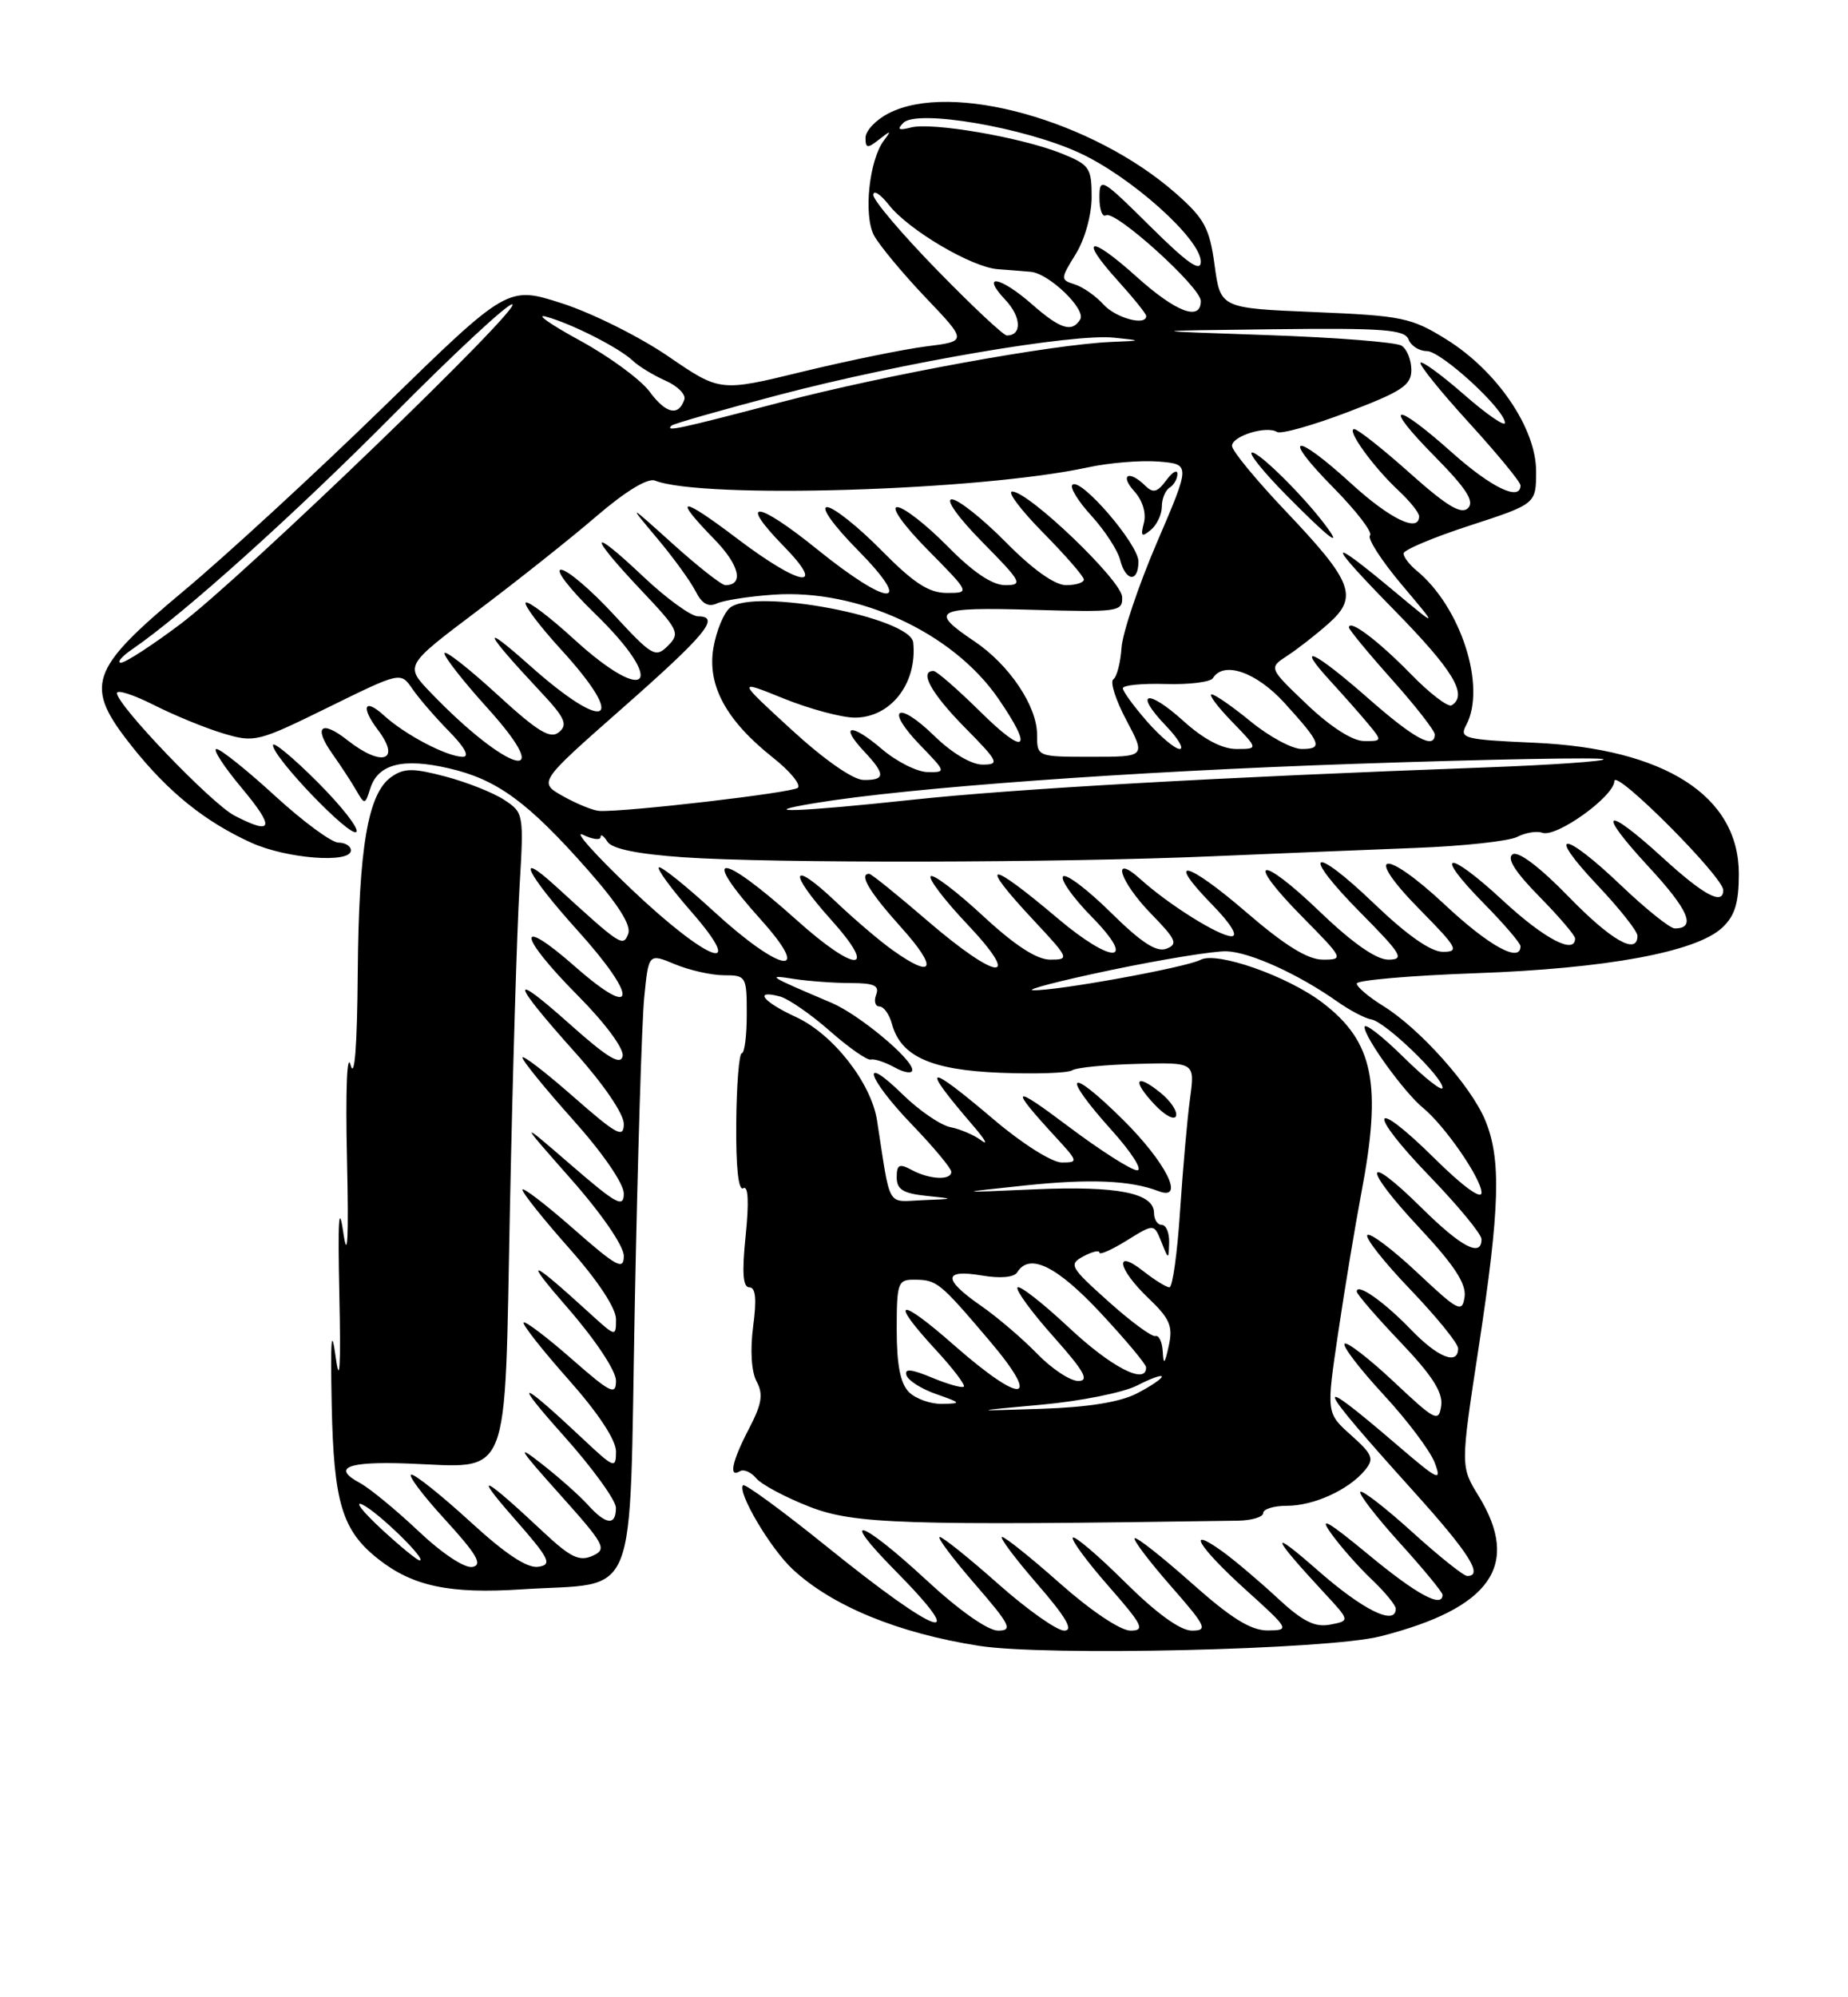 <?xml version="1.0" encoding="UTF-8" standalone="no"?>
<!DOCTYPE svg PUBLIC "-//W3C//DTD SVG 1.1//EN" "http://www.w3.org/Graphics/SVG/1.1/DTD/svg11.dtd" >
<svg xmlns="http://www.w3.org/2000/svg" xmlns:xlink="http://www.w3.org/1999/xlink" version="1.1" viewBox="0 0 237 256">
 <g >
 <path fill="currentColor"
d=" M 177.00 209.74 C 191.22 206.13 195.08 200.62 189.62 191.73 C 187.30 187.96 187.30 187.96 189.63 172.73 C 192.37 154.77 192.55 148.56 190.46 143.55 C 188.62 139.15 182.07 131.83 177.38 128.93 C 175.52 127.78 174.00 126.49 174.00 126.06 C 174.00 125.64 180.86 125.04 189.25 124.74 C 205.99 124.15 217.53 122.02 220.86 118.91 C 222.49 117.40 223.00 115.74 223.00 112.00 C 223.00 102.02 213.52 95.94 196.78 95.20 C 187.75 94.80 187.12 94.64 188.03 92.95 C 190.65 88.05 187.37 77.81 181.67 73.13 C 180.75 72.37 180.00 71.39 180.00 70.94 C 180.00 70.49 183.82 68.88 188.50 67.36 C 197.00 64.59 197.00 64.59 197.00 60.40 C 197.00 54.89 192.00 47.55 185.49 43.50 C 181.00 40.71 179.83 40.47 168.59 40.00 C 156.52 39.50 156.52 39.50 155.77 34.00 C 155.12 29.21 154.47 28.02 150.78 24.77 C 140.12 15.41 121.99 10.37 113.95 14.53 C 112.33 15.36 111.00 16.77 111.00 17.65 C 111.00 19.03 111.24 19.06 112.75 17.87 C 114.27 16.68 114.35 16.70 113.36 18.00 C 111.46 20.52 110.72 27.60 112.09 30.18 C 112.78 31.45 115.75 35.03 118.69 38.12 C 124.05 43.74 124.05 43.74 118.78 44.40 C 115.87 44.77 108.74 46.23 102.92 47.64 C 92.34 50.22 92.34 50.22 85.71 45.68 C 82.06 43.18 75.94 40.13 72.10 38.89 C 65.11 36.64 65.11 36.64 49.28 52.07 C 40.57 60.56 28.99 71.21 23.55 75.75 C 11.36 85.93 10.72 87.87 16.96 95.72 C 21.61 101.55 26.29 105.32 32.24 108.02 C 36.74 110.06 45.00 110.70 45.00 109.00 C 45.00 108.45 44.28 108.00 43.40 108.00 C 42.53 108.00 38.86 105.30 35.26 102.00 C 31.66 98.70 28.28 96.00 27.76 96.00 C 27.24 96.00 28.70 98.25 31.00 101.00 C 35.29 106.13 35.04 107.11 30.07 104.54 C 27.14 103.02 15.00 90.38 15.00 88.84 C 15.00 88.36 17.14 89.05 19.75 90.37 C 22.36 91.69 26.36 93.33 28.64 94.01 C 32.64 95.21 33.09 95.09 42.08 90.67 C 51.38 86.10 51.38 86.10 52.89 88.30 C 53.72 89.51 55.84 91.96 57.60 93.75 C 59.60 95.78 60.26 97.00 59.35 97.00 C 57.34 97.00 51.95 94.18 49.25 91.71 C 46.72 89.40 46.22 90.59 48.47 93.56 C 51.47 97.52 49.00 98.36 44.58 94.89 C 41.19 92.21 40.15 93.12 42.61 96.60 C 43.65 98.07 45.02 100.15 45.65 101.24 C 46.77 103.19 46.81 103.18 47.49 101.05 C 48.48 97.92 51.68 97.11 57.58 98.48 C 63.76 99.91 67.69 102.79 75.37 111.48 C 79.27 115.90 80.98 118.60 80.57 119.68 C 79.90 121.41 79.68 121.27 71.25 113.57 C 65.90 108.69 67.57 112.05 74.07 119.26 C 81.91 127.94 81.71 130.89 73.75 123.89 C 66.13 117.19 66.37 119.81 74.10 127.60 C 77.66 131.19 80.05 134.43 79.85 135.37 C 79.59 136.59 77.90 135.57 73.09 131.28 C 65.21 124.25 65.47 125.65 73.75 134.89 C 77.40 138.96 80.00 142.77 80.00 144.05 C 80.00 145.95 79.12 145.47 73.50 140.54 C 69.92 137.40 67.00 135.16 67.00 135.55 C 67.00 135.95 69.92 139.54 73.50 143.54 C 77.30 147.78 80.00 151.71 80.00 152.98 C 80.00 154.87 79.08 154.37 73.25 149.33 C 66.50 143.50 66.50 143.50 73.25 151.15 C 77.19 155.61 80.00 159.71 80.00 160.98 C 80.00 162.87 79.11 162.39 73.50 157.46 C 69.92 154.32 67.00 152.09 67.00 152.49 C 67.00 152.90 69.70 156.28 73.00 160.00 C 76.65 164.12 79.00 167.67 79.00 169.08 C 79.00 171.36 78.96 171.35 75.75 168.43 C 67.85 161.22 67.00 160.99 72.79 167.63 C 76.36 171.73 79.00 175.70 79.00 176.97 C 79.00 178.90 78.32 178.57 73.27 174.14 C 70.12 171.38 67.37 169.30 67.16 169.51 C 66.94 169.73 69.52 173.00 72.88 176.79 C 76.72 181.11 79.00 184.56 79.00 186.04 C 79.00 188.29 78.77 188.20 74.75 184.42 C 66.56 176.73 65.63 176.57 72.27 184.00 C 75.96 188.12 78.98 192.29 78.99 193.25 C 79.00 195.59 77.72 195.46 75.40 192.89 C 74.36 191.73 71.70 189.37 69.50 187.65 C 66.12 185.00 66.48 185.61 71.77 191.51 C 77.60 198.02 77.89 198.56 75.98 199.42 C 74.30 200.17 73.15 199.61 69.71 196.39 C 62.02 189.17 60.51 188.43 65.84 194.50 C 70.51 199.81 70.87 200.54 69.04 200.82 C 67.63 201.04 64.84 199.20 60.34 195.07 C 56.69 191.73 53.28 189.00 52.76 189.00 C 52.23 189.00 54.16 191.59 57.06 194.75 C 61.17 199.25 61.94 200.57 60.59 200.84 C 59.59 201.03 56.69 199.11 53.66 196.24 C 50.79 193.53 47.43 190.77 46.20 190.10 C 42.51 188.13 44.48 187.30 52.21 187.58 C 65.70 188.07 64.67 190.64 65.40 154.68 C 65.75 137.53 66.30 119.15 66.62 113.84 C 67.19 104.31 67.17 104.16 64.66 102.52 C 63.27 101.60 59.88 100.26 57.13 99.53 C 52.96 98.43 51.82 98.44 50.19 99.58 C 47.19 101.68 46.01 108.56 45.88 124.69 C 45.81 134.14 45.47 138.41 44.96 136.50 C 44.50 134.77 44.30 139.84 44.50 148.50 C 44.73 158.75 44.58 161.76 44.03 158.00 C 43.45 154.05 43.31 156.30 43.52 166.00 C 43.72 175.12 43.57 177.71 43.06 174.00 C 42.50 169.92 42.37 171.50 42.54 180.09 C 42.80 192.64 43.88 196.19 48.54 199.85 C 52.95 203.32 57.69 204.32 66.93 203.71 C 82.13 202.72 80.66 206.41 81.41 167.32 C 81.77 148.72 82.31 130.95 82.62 127.84 C 83.18 122.18 83.18 122.18 86.56 123.59 C 88.41 124.36 91.25 125.00 92.85 125.00 C 95.69 125.00 95.77 125.14 95.77 130.00 C 95.77 132.75 95.48 135.00 95.13 135.00 C 94.79 135.01 94.46 139.04 94.42 143.96 C 94.37 149.60 94.70 152.68 95.32 152.30 C 95.96 151.91 96.07 154.06 95.63 158.35 C 95.14 163.11 95.27 165.00 96.10 165.00 C 96.91 165.00 97.06 166.50 96.59 170.00 C 96.19 173.04 96.36 175.81 97.03 177.06 C 97.91 178.70 97.71 179.94 96.07 183.09 C 93.88 187.28 93.41 189.48 94.89 188.57 C 95.37 188.27 96.32 188.68 96.98 189.47 C 97.64 190.27 100.73 191.92 103.84 193.13 C 109.55 195.35 115.87 195.55 158.75 194.91 C 160.54 194.88 162.00 194.44 162.00 193.93 C 162.00 193.42 163.37 193.00 165.05 193.00 C 168.48 193.00 172.95 190.97 175.04 188.45 C 176.27 186.97 176.05 186.44 173.26 183.94 C 170.09 181.11 170.09 181.11 171.62 170.80 C 172.46 165.14 173.79 157.12 174.57 153.00 C 177.26 138.90 176.16 133.51 169.61 128.52 C 165.14 125.11 156.04 121.91 153.97 123.02 C 152.13 124.00 135.46 127.03 132.50 126.92 C 131.40 126.88 135.90 125.71 142.50 124.33 C 149.10 122.95 155.78 121.87 157.33 121.93 C 160.33 122.05 166.52 124.86 171.47 128.35 C 173.10 129.50 175.08 130.54 175.86 130.66 C 177.59 130.91 185.00 138.01 185.00 139.42 C 185.00 139.97 182.75 138.21 180.00 135.50 C 177.25 132.79 175.00 131.05 175.00 131.64 C 175.00 132.99 180.09 140.03 182.50 142.00 C 185.30 144.29 190.00 151.10 190.00 152.87 C 190.00 153.81 187.61 152.07 184.03 148.53 C 175.77 140.36 175.20 142.33 183.37 150.79 C 187.02 154.57 190.00 158.19 190.00 158.83 C 190.00 161.21 187.42 159.86 182.31 154.81 C 174.87 147.46 174.64 149.47 182.01 157.35 C 186.49 162.14 188.06 164.53 187.83 166.21 C 187.52 168.32 187.06 168.09 181.74 163.09 C 178.57 160.12 175.70 157.96 175.36 158.30 C 175.03 158.64 177.51 161.78 180.88 165.29 C 184.24 168.80 187.00 172.19 187.00 172.83 C 187.00 175.04 184.39 173.99 180.95 170.42 C 177.51 166.85 174.00 164.38 174.00 165.54 C 174.00 165.87 176.51 168.78 179.58 172.00 C 183.67 176.29 185.07 178.47 184.83 180.17 C 184.52 182.34 184.10 182.13 178.74 177.09 C 175.57 174.12 172.73 171.93 172.44 172.23 C 172.14 172.53 174.38 175.45 177.41 178.73 C 180.45 182.01 183.41 185.94 183.99 187.46 C 184.94 189.97 184.50 189.77 179.27 185.29 C 167.99 175.62 168.43 176.90 181.24 191.10 C 188.40 199.03 190.29 202.00 188.17 202.00 C 187.71 202.00 184.54 199.47 181.13 196.38 C 177.71 193.28 174.71 190.96 174.46 191.21 C 174.21 191.46 176.48 194.40 179.50 197.74 C 182.53 201.08 185.00 204.08 185.00 204.41 C 185.00 206.17 181.67 204.37 175.49 199.25 C 170.32 194.98 169.09 194.27 170.68 196.50 C 171.85 198.15 174.21 200.82 175.91 202.44 C 177.61 204.05 179.00 205.74 179.00 206.19 C 179.00 208.44 174.82 206.39 169.00 201.28 C 162.68 195.73 162.96 196.76 169.79 204.12 C 173.15 207.74 173.15 207.74 170.59 208.23 C 168.61 208.61 167.05 207.82 163.76 204.76 C 161.42 202.59 158.26 199.92 156.75 198.84 C 151.96 195.40 153.72 198.30 159.72 203.73 C 165.39 208.85 165.45 208.95 162.59 208.98 C 160.42 208.99 157.91 207.44 152.79 202.88 C 149.00 199.52 145.73 196.94 145.51 197.16 C 145.30 197.37 147.38 200.12 150.14 203.27 C 154.70 208.47 154.95 209.00 152.86 209.00 C 151.37 209.00 148.33 206.80 144.30 202.81 C 140.87 199.40 137.84 196.82 137.59 197.08 C 137.33 197.34 139.38 200.12 142.14 203.27 C 146.57 208.32 146.90 209.00 144.97 209.00 C 143.70 209.00 139.91 206.46 136.00 203.00 C 132.28 199.70 128.91 197.00 128.52 197.00 C 128.12 197.00 130.14 199.70 133.00 203.00 C 136.74 207.31 137.72 209.00 136.48 209.00 C 135.54 209.00 131.72 206.30 128.00 203.00 C 124.28 199.70 120.91 197.00 120.52 197.00 C 120.12 197.00 122.14 199.70 125.00 203.00 C 129.57 208.27 129.93 209.00 128.00 209.00 C 126.68 209.00 122.99 206.40 118.78 202.50 C 110.36 194.71 107.40 193.81 114.78 201.28 C 124.66 211.28 120.39 209.81 106.12 198.30 C 100.41 193.69 95.54 190.13 95.30 190.37 C 94.49 191.18 98.79 198.48 101.66 201.14 C 106.74 205.86 115.19 209.33 125.55 210.95 C 134.15 212.30 170.27 211.45 177.00 209.74 Z  M 40.70 100.22 C 37.57 97.09 35.00 94.97 35.01 95.51 C 35.02 97.10 44.93 107.41 45.70 106.63 C 46.09 106.24 43.84 103.36 40.70 100.22 Z  M 48.88 195.95 C 46.47 193.72 45.40 192.33 46.50 192.86 C 48.53 193.84 54.84 200.00 53.82 200.00 C 53.51 200.00 51.29 198.18 48.88 195.95 Z  M 133.59 180.04 C 138.58 179.59 144.10 178.48 145.84 177.58 C 147.58 176.68 149.00 176.17 149.00 176.45 C 149.00 176.72 147.55 177.70 145.78 178.61 C 143.66 179.71 139.50 180.38 133.53 180.57 C 124.50 180.87 124.50 180.87 133.59 180.04 Z  M 116.57 178.43 C 115.47 177.33 115.00 174.94 115.00 170.43 C 115.00 164.42 115.15 164.00 117.25 164.02 C 120.15 164.04 120.49 164.31 126.82 171.75 C 133.69 179.82 131.22 180.19 122.36 172.42 C 115.21 166.13 113.95 166.44 120.00 173.00 C 122.20 175.38 123.82 177.51 123.61 177.73 C 123.39 177.94 121.56 177.42 119.53 176.58 C 116.87 175.47 115.96 175.38 116.25 176.27 C 116.47 176.95 118.19 178.04 120.08 178.69 C 123.30 179.82 123.34 179.89 120.82 179.94 C 119.35 179.97 117.44 179.29 116.57 178.43 Z  M 133.00 173.50 C 131.13 171.58 127.90 168.81 125.80 167.36 C 120.91 163.97 120.94 162.65 125.90 163.48 C 128.29 163.89 130.05 163.73 130.46 163.07 C 132.02 160.55 135.50 162.24 141.12 168.25 C 144.33 171.69 146.97 174.84 146.98 175.25 C 147.04 177.58 142.53 175.26 137.11 170.18 C 133.69 166.98 130.71 164.66 130.49 165.02 C 130.26 165.39 132.34 168.23 135.12 171.34 C 139.06 175.77 139.75 177.00 138.28 177.00 C 137.24 177.00 134.87 175.43 133.00 173.50 Z  M 149.12 173.25 C 149.05 172.01 148.63 171.11 148.19 171.25 C 147.74 171.39 145.02 169.39 142.15 166.81 C 137.21 162.39 137.03 162.05 138.96 161.02 C 140.08 160.42 141.00 160.21 141.00 160.55 C 141.00 160.89 142.58 160.19 144.50 159.00 C 148.00 156.83 148.00 156.83 148.94 159.17 C 149.87 161.50 149.87 161.50 149.94 159.25 C 149.97 158.01 149.55 157.00 149.00 157.00 C 148.45 157.00 148.00 156.31 148.00 155.48 C 148.00 152.90 143.33 151.98 132.68 152.44 C 122.50 152.89 122.50 152.89 131.50 151.94 C 139.82 151.07 144.99 151.29 148.57 152.67 C 152.05 154.00 149.56 149.00 144.00 143.50 C 136.95 136.52 135.95 137.51 142.59 144.89 C 145.12 147.70 146.58 150.00 145.84 150.00 C 145.10 150.00 141.13 147.47 137.03 144.39 C 129.73 138.89 129.36 139.20 135.39 145.75 C 138.28 148.88 138.31 149.00 136.17 149.00 C 134.92 149.00 131.08 146.58 127.46 143.50 C 118.64 136.02 117.92 136.30 124.95 144.46 C 126.35 146.09 126.76 146.86 125.85 146.17 C 124.95 145.49 123.17 144.73 121.92 144.48 C 120.66 144.24 117.91 142.37 115.81 140.32 C 110.16 134.79 111.19 138.16 117.00 144.19 C 119.75 147.05 122.00 149.75 122.00 150.19 C 122.00 151.32 119.24 151.20 116.93 149.96 C 115.33 149.10 115.00 149.26 115.00 150.90 C 115.00 152.45 115.82 152.96 118.75 153.27 C 122.50 153.66 122.50 153.66 118.30 153.83 C 113.65 154.02 114.25 155.07 112.48 143.62 C 111.73 138.80 106.85 132.56 102.11 130.37 C 97.85 128.41 96.59 126.82 99.99 127.71 C 101.08 127.99 103.98 129.99 106.42 132.14 C 108.86 134.29 111.23 135.94 111.68 135.81 C 112.13 135.68 113.51 136.14 114.75 136.82 C 115.99 137.51 117.00 137.65 117.00 137.14 C 117.00 135.71 110.15 130.02 106.63 128.53 C 98.43 125.05 98.19 124.90 101.87 125.48 C 103.73 125.76 106.98 126.00 109.09 126.00 C 112.10 126.00 112.81 126.33 112.36 127.50 C 112.05 128.32 112.24 129.00 112.78 129.00 C 113.33 129.00 114.06 130.01 114.39 131.25 C 115.52 135.40 119.40 137.15 128.29 137.50 C 132.79 137.68 136.93 137.54 137.49 137.19 C 138.04 136.83 141.82 136.46 145.87 136.36 C 153.25 136.16 153.25 136.16 152.62 140.78 C 152.27 143.32 151.70 149.81 151.34 155.20 C 150.99 160.59 150.38 165.00 149.98 165.00 C 149.59 165.00 148.08 164.07 146.63 162.93 C 142.83 159.93 143.33 162.62 147.27 166.38 C 150.03 169.01 150.45 169.97 149.89 172.50 C 149.38 174.84 149.21 175.00 149.12 173.25 Z  M 148.84 140.07 C 145.63 137.47 145.12 138.44 148.06 141.56 C 149.38 142.97 150.62 143.63 150.82 143.04 C 151.02 142.45 150.13 141.11 148.84 140.07 Z  M 114.50 121.80 C 112.85 120.63 109.60 117.86 107.27 115.65 C 101.42 110.09 100.94 111.60 106.56 117.86 C 112.74 124.73 109.80 124.78 102.16 117.92 C 92.27 109.06 89.63 109.04 97.59 117.89 C 104.36 125.42 100.15 124.70 91.60 116.87 C 87.93 113.50 84.73 110.94 84.49 111.18 C 84.25 111.41 86.11 113.94 88.61 116.80 C 95.99 125.24 90.81 123.31 80.96 113.96 C 76.31 109.53 73.51 106.40 74.75 106.99 C 75.99 107.59 77.01 107.72 77.02 107.29 C 77.02 106.85 77.42 107.12 77.90 107.88 C 78.48 108.80 81.76 109.47 87.64 109.88 C 98.92 110.67 136.00 110.60 155.50 109.75 C 163.75 109.40 175.48 108.91 181.57 108.68 C 187.66 108.45 193.51 107.81 194.57 107.27 C 195.63 106.72 197.09 106.48 197.80 106.74 C 199.61 107.38 206.99 102.09 207.04 100.11 C 207.09 98.45 221.00 112.39 221.00 114.09 C 221.00 116.08 218.52 114.76 213.31 110.00 C 205.75 103.09 204.61 103.73 211.41 111.07 C 216.59 116.67 217.58 119.00 214.78 119.00 C 214.18 119.00 211.09 116.53 207.91 113.50 C 200.46 106.39 198.15 106.35 204.85 113.44 C 207.68 116.43 210.00 119.36 210.00 119.94 C 210.00 122.47 206.65 120.57 201.13 114.89 C 197.47 111.13 194.72 109.05 193.99 109.50 C 193.20 110.00 194.31 111.76 197.40 114.90 C 199.93 117.47 202.00 119.89 202.00 120.28 C 202.00 122.41 198.07 120.35 192.77 115.45 C 185.57 108.78 183.67 109.06 190.31 115.81 C 192.89 118.43 195.00 120.89 195.00 121.28 C 195.00 123.48 190.98 121.27 185.32 115.98 C 177.40 108.57 174.70 109.11 182.12 116.62 C 186.90 121.47 187.20 122.00 185.05 122.00 C 183.50 122.00 180.46 119.87 176.29 115.88 C 168.17 108.08 166.65 109.07 174.53 117.03 C 179.78 122.33 180.17 123.00 178.05 123.00 C 176.50 123.00 173.46 120.88 169.29 116.88 C 161.47 109.36 159.52 109.92 167.02 117.52 C 172.31 122.87 172.37 123.00 169.66 123.00 C 167.71 123.00 164.80 121.20 159.84 116.93 C 152.12 110.28 149.34 109.70 155.52 116.02 C 157.87 118.43 158.82 120.00 157.94 120.00 C 156.34 120.00 149.86 115.94 146.25 112.68 C 142.40 109.21 143.60 113.01 147.67 117.17 C 150.84 120.42 151.10 121.02 149.59 121.60 C 148.32 122.09 146.36 120.81 142.45 116.95 C 139.48 114.02 136.73 111.94 136.34 112.33 C 135.95 112.72 137.60 115.06 140.02 117.52 C 145.94 123.55 142.69 123.67 135.61 117.68 C 126.63 110.09 125.34 110.24 132.64 118.04 C 137.12 122.84 137.19 123.00 134.69 123.00 C 132.95 123.00 130.15 121.18 126.03 117.36 C 122.68 114.26 119.68 111.99 119.36 112.31 C 119.04 112.63 121.14 115.39 124.03 118.44 C 131.25 126.07 127.96 125.78 118.92 118.00 C 115.09 114.70 111.74 112.00 111.47 112.00 C 110.10 112.00 111.48 114.32 115.59 118.89 C 120.32 124.15 119.79 125.57 114.50 121.80 Z  M 72.26 102.08 C 69.03 100.27 69.03 100.27 79.69 90.88 C 90.52 81.35 92.47 79.00 89.52 79.00 C 88.62 79.00 85.43 76.68 82.44 73.85 C 75.54 67.33 75.38 68.40 82.18 75.60 C 87.05 80.74 87.26 81.17 85.66 82.77 C 84.07 84.36 83.65 84.12 78.67 78.73 C 75.76 75.58 72.73 73.01 71.94 73.02 C 71.15 73.03 73.09 75.54 76.25 78.60 C 85.64 87.69 83.17 90.67 73.55 81.87 C 70.46 79.05 67.70 76.96 67.42 77.24 C 67.15 77.52 69.19 80.23 71.96 83.26 C 80.60 92.71 77.82 94.10 67.92 85.28 C 61.50 79.57 62.04 80.88 69.26 88.59 C 72.45 91.98 72.86 92.87 71.69 93.84 C 70.57 94.77 68.98 93.80 63.65 88.91 C 59.99 85.56 57.00 83.24 57.00 83.74 C 57.00 84.25 59.48 87.40 62.52 90.76 C 71.69 100.90 65.14 99.09 55.20 88.74 C 51.91 85.31 51.91 85.31 61.20 78.31 C 66.32 74.46 73.20 69.00 76.50 66.16 C 80.22 62.97 83.07 61.23 84.00 61.60 C 90.08 63.99 125.63 62.91 139.50 59.91 C 142.25 59.31 146.34 58.98 148.59 59.16 C 152.68 59.50 152.68 59.50 148.37 69.54 C 146.00 75.06 143.96 81.13 143.83 83.04 C 143.70 84.94 143.23 86.76 142.78 87.07 C 142.33 87.38 143.09 89.75 144.46 92.32 C 146.94 97.00 146.94 97.00 139.97 97.00 C 133.00 97.00 133.00 97.00 133.00 94.15 C 133.00 90.51 129.44 85.21 124.98 82.21 C 119.06 78.24 119.87 77.80 132.39 78.16 C 143.47 78.48 144.00 78.41 143.91 76.50 C 143.81 74.38 131.93 63.00 129.81 63.00 C 129.13 63.00 130.92 65.38 133.78 68.28 C 136.65 71.19 139.00 73.89 139.00 74.28 C 139.00 74.68 137.97 75.00 136.72 75.00 C 135.27 75.00 132.43 72.98 129.00 69.50 C 126.01 66.48 122.89 64.00 122.07 64.00 C 121.21 64.00 122.90 66.36 126.00 69.50 C 131.03 74.59 131.24 75.00 128.93 75.00 C 127.25 75.00 124.81 73.36 121.50 70.00 C 118.79 67.25 115.90 65.00 115.07 65.00 C 114.21 65.00 115.89 67.35 119.00 70.50 C 124.43 76.00 124.43 76.00 121.43 76.00 C 119.12 76.00 117.18 74.74 113.00 70.50 C 110.01 67.47 106.89 65.00 106.07 65.00 C 105.21 65.00 106.90 67.36 110.00 70.50 C 117.37 77.97 114.08 77.90 104.79 70.40 C 97.04 64.14 94.56 63.92 100.52 70.02 C 106.11 75.74 102.66 75.18 94.55 69.04 C 87.25 63.51 86.17 63.54 91.61 69.12 C 94.83 72.41 95.45 75.00 93.02 75.00 C 92.55 75.00 89.54 72.64 86.33 69.75 C 80.50 64.50 80.50 64.50 84.28 69.00 C 86.36 71.47 88.57 74.53 89.21 75.79 C 90.00 77.37 90.84 77.85 91.93 77.35 C 92.79 76.95 96.06 76.44 99.20 76.22 C 110.06 75.47 122.21 81.08 128.03 89.54 C 132.62 96.21 131.55 96.98 125.72 91.22 C 122.81 88.35 120.11 86.00 119.72 86.00 C 117.84 86.00 119.43 88.87 123.71 93.22 C 128.08 97.65 128.25 98.00 126.00 98.00 C 124.56 98.00 122.06 96.51 119.81 94.31 C 115.07 89.69 113.43 90.78 118.01 95.51 C 121.34 98.95 121.36 99.00 118.95 98.96 C 117.60 98.94 114.95 97.60 113.06 95.98 C 109.13 92.62 107.58 92.86 110.83 96.32 C 113.58 99.25 113.56 100.01 110.75 99.97 C 109.40 99.96 105.70 97.37 101.50 93.52 C 94.50 87.10 94.50 87.10 100.50 89.53 C 103.80 90.86 107.88 91.96 109.58 91.98 C 114.21 92.01 117.65 87.62 117.12 82.36 C 116.79 79.12 96.72 75.32 93.60 77.91 C 92.81 78.57 91.86 80.89 91.49 83.05 C 90.68 87.85 93.12 92.34 99.12 97.10 C 101.33 98.84 102.76 100.59 102.31 100.98 C 101.59 101.61 80.36 104.09 76.89 103.94 C 76.12 103.91 74.04 103.07 72.26 102.08 Z  M 146.00 71.96 C 146.00 69.75 138.55 61.11 137.53 62.14 C 137.18 62.48 138.29 64.28 139.99 66.13 C 141.68 67.99 143.33 70.51 143.65 71.75 C 144.36 74.56 146.00 74.70 146.00 71.96 Z  M 149.00 64.94 C 149.00 63.94 149.45 62.84 150.00 62.50 C 150.55 62.16 151.00 61.37 151.00 60.75 C 151.00 60.13 150.36 60.49 149.57 61.56 C 148.42 63.11 147.88 63.25 146.87 62.25 C 144.79 60.20 143.54 60.84 145.47 62.97 C 146.53 64.14 147.03 65.77 146.70 67.02 C 146.25 68.74 146.41 68.90 147.58 67.93 C 148.36 67.29 149.00 65.94 149.00 64.94 Z  M 104.50 102.94 C 116.52 100.95 144.82 98.89 173.83 97.90 C 191.07 97.31 205.38 97.05 205.64 97.31 C 205.90 97.57 199.00 98.05 190.31 98.37 C 156.59 99.61 129.94 101.11 117.00 102.51 C 102.49 104.07 96.39 104.28 104.50 102.94 Z  M 147.10 92.47 C 145.40 90.52 144.00 88.61 144.00 88.22 C 144.00 87.82 146.47 87.58 149.49 87.67 C 152.51 87.76 155.24 87.42 155.55 86.92 C 156.93 84.68 161.13 86.14 164.75 90.12 C 169.44 95.28 169.71 96.00 166.94 96.00 C 165.71 96.00 162.78 94.42 160.43 92.50 C 158.09 90.58 155.81 89.00 155.39 89.00 C 154.96 89.00 156.13 90.58 158.00 92.50 C 161.39 96.00 161.39 96.00 158.57 96.00 C 156.73 96.00 154.36 94.75 151.78 92.42 C 147.12 88.21 145.35 88.67 149.51 93.01 C 151.09 94.65 151.89 96.00 151.29 96.00 C 150.69 96.00 148.81 94.41 147.10 92.47 Z  M 167.60 90.28 C 162.70 85.61 162.70 85.61 165.09 84.05 C 166.40 83.20 168.77 81.35 170.36 79.94 C 174.24 76.51 173.52 74.60 164.90 65.53 C 161.11 61.54 158.00 57.77 158.00 57.15 C 158.00 55.89 162.42 54.52 163.78 55.37 C 164.28 55.67 168.35 54.53 172.84 52.82 C 179.79 50.18 181.00 49.38 181.00 47.42 C 181.00 46.15 180.44 44.75 179.75 44.31 C 179.06 43.86 171.30 43.25 162.50 42.95 C 146.50 42.40 146.50 42.40 163.28 42.20 C 177.40 42.03 180.15 42.24 180.64 43.50 C 180.95 44.33 182.01 45.00 182.99 45.00 C 184.83 45.00 193.00 52.50 193.00 54.20 C 193.00 54.72 190.66 53.11 187.80 50.61 C 184.94 48.11 182.41 46.25 182.18 46.49 C 181.95 46.72 184.74 50.18 188.38 54.17 C 192.02 58.16 195.00 61.78 195.00 62.21 C 195.00 64.30 191.28 62.52 186.21 58.00 C 178.69 51.30 177.21 51.63 183.99 58.49 C 188.06 62.62 189.13 64.27 188.27 65.13 C 187.41 65.99 185.55 64.87 180.81 60.64 C 177.34 57.54 174.13 55.01 173.68 55.00 C 172.61 55.00 176.11 59.86 179.40 62.92 C 180.83 64.26 182.00 65.72 182.00 66.17 C 182.00 68.33 178.27 66.53 173.31 62.00 C 165.94 55.27 164.21 55.62 170.98 62.48 C 173.95 65.49 176.08 68.26 175.70 68.63 C 175.33 69.00 177.15 71.83 179.74 74.91 C 184.46 80.50 184.46 80.50 178.98 75.93 C 170.05 68.48 169.98 69.19 178.75 78.14 C 186.37 85.90 188.30 89.08 186.17 90.40 C 185.71 90.68 183.34 88.87 180.92 86.38 C 176.78 82.14 173.00 79.29 173.00 80.43 C 173.00 80.70 175.47 83.70 178.50 87.09 C 181.53 90.48 184.00 93.65 184.00 94.13 C 184.00 96.12 181.37 94.69 175.46 89.50 C 168.51 83.40 165.99 82.24 170.58 87.25 C 172.22 89.04 174.41 91.51 175.44 92.75 C 177.29 94.98 177.29 95.00 174.90 94.98 C 173.43 94.96 170.61 93.15 167.60 90.28 Z  M 169.93 67.25 C 167.10 63.50 161.54 58.00 160.58 58.00 C 160.02 58.00 162.01 60.48 165.00 63.50 C 170.48 69.04 172.36 70.48 169.93 67.25 Z  M 16.98 83.20 C 23.51 78.74 37.82 65.88 50.49 53.11 C 58.18 45.35 65.01 39.00 65.68 39.00 C 67.42 39.00 31.04 74.06 23.15 79.98 C 19.49 82.73 16.05 84.96 15.50 84.94 C 14.95 84.91 15.62 84.13 16.98 83.20 Z  M 86.11 54.56 C 86.35 54.31 92.61 52.53 100.03 50.58 C 115.75 46.46 137.65 42.73 142.86 43.28 C 146.50 43.66 146.50 43.66 142.50 43.83 C 134.94 44.15 113.48 48.06 100.24 51.53 C 86.90 55.02 85.30 55.37 86.11 54.56 Z  M 83.31 50.20 C 82.16 48.65 78.13 45.69 74.36 43.64 C 70.59 41.58 68.62 40.21 70.00 40.58 C 73.27 41.46 79.43 44.59 81.15 46.23 C 81.89 46.94 83.77 48.09 85.33 48.78 C 86.88 49.46 87.98 50.56 87.77 51.20 C 87.03 53.40 85.40 53.04 83.31 50.20 Z  M 120.18 34.62 C 115.68 30.01 112.00 25.68 112.00 24.99 C 112.00 24.30 112.90 24.87 114.00 26.27 C 116.53 29.49 124.59 34.24 127.94 34.50 C 129.35 34.60 131.26 34.76 132.20 34.84 C 134.55 35.06 139.33 39.66 138.53 40.95 C 137.48 42.66 135.97 42.18 132.35 39.00 C 128.26 35.41 125.69 34.98 128.93 38.43 C 130.99 40.62 131.09 43.00 129.12 43.00 C 128.70 43.00 124.67 39.23 120.18 34.62 Z  M 141.52 39.03 C 140.54 37.94 138.88 36.78 137.83 36.45 C 135.98 35.86 135.98 35.76 137.97 32.55 C 139.13 30.67 140.00 27.54 140.00 25.24 C 140.00 21.50 139.73 21.11 136.09 19.65 C 130.98 17.61 119.51 15.63 116.82 16.34 C 115.24 16.75 115.00 16.60 115.86 15.74 C 117.61 13.99 131.32 16.32 138.40 19.58 C 145.04 22.62 154.00 30.64 154.00 33.54 C 154.00 34.95 152.30 33.76 147.50 29.00 C 141.27 22.83 141.00 22.67 141.00 25.34 C 141.00 26.87 141.38 27.88 141.84 27.60 C 143.00 26.88 154.00 36.82 154.00 38.58 C 154.00 41.22 150.82 40.02 145.76 35.47 C 139.72 30.04 138.27 30.35 143.36 35.98 C 145.36 38.19 147.00 40.23 147.00 40.50 C 147.00 41.82 143.10 40.77 141.52 39.03 Z "/>
</g>
</svg>